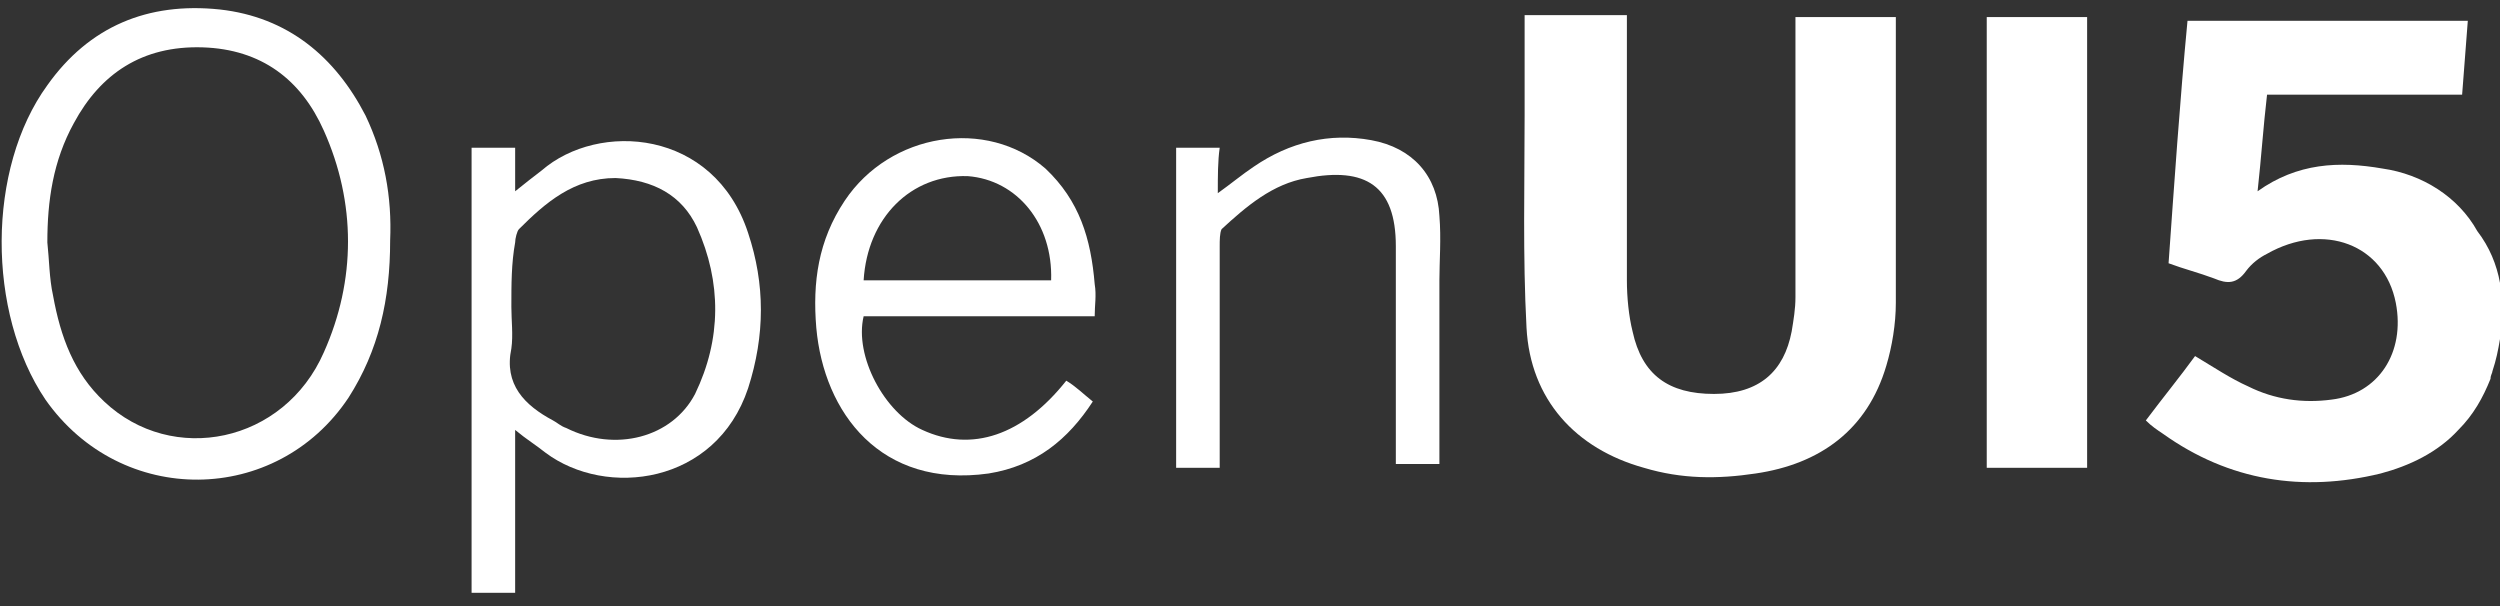 <svg viewBox="0 0 132 32" xmlns="http://www.w3.org/2000/svg"><rect x="0" y="0" width="132" height="32" fill="#333333" stroke="none"/><g fill="#fff"><path d="m132 17.9c-.1.6-.2 1.1-.4 1.7 0 .1-.1.2-.1.4-.4 1-.9 1.9-1.7 2.7-1.1 1.2-2.6 1.9-4.1 2.3-4.1 1-8 .4-11.5-2.1-.3-.2-.6-.4-.9-.7.9-1.2 1.8-2.3 2.6-3.4 1 .6 1.9 1.2 2.8 1.6 1.4.7 2.9.9 4.4.7 2.5-.3 3.9-2.5 3.4-5.1-.6-3.1-3.8-4.3-6.8-2.6-.4.2-.8.5-1.1.9-.5.7-1 .7-1.7.4-.8-.3-1.6-.5-2.4-.8.3-4.2.6-8.6 1-12.8h14.8c-.1 1.3-.2 2.6-.3 3.9-3.5 0-6.9 0-10.3 0-.2 1.7-.3 3.3-.5 5.1 2.1-1.5 4.3-1.6 6.6-1.2 2.1.3 4 1.5 5 3.3 1.3 1.7 1.5 3.7 1.2 5.7z"/><path d="m94.8.9h5.3v.8 14.3c0 1.1-.2 2.3-.5 3.3-1 3.4-3.5 5.2-6.9 5.7-2 .3-3.9.3-5.9-.3-3.6-1-6-3.6-6.2-7.4s-.1-7.5-.1-11.2c0-1.8 0-3.4 0-5.3h5.4v.9 13.1c0 .9.1 1.9.3 2.7.5 2.3 1.9 3.3 4.3 3.3s3.7-1.2 4.1-3.3c.1-.6.2-1.2.2-1.8 0-4.6 0-9.3 0-13.9 0-.3 0-.5 0-.9z"/><path d="m20.6 12.7c0 3.1-.6 5.8-2.2 8.3-3.8 5.7-12 5.8-16 .1-3.1-4.6-3.1-12.2.1-16.6 2.2-3.1 5.3-4.4 9.1-4 3.6.4 6.1 2.5 7.7 5.6 1 2.1 1.4 4.3 1.3 6.6zm-18.1.1c.1.9.1 1.9.3 2.8.4 2.2 1.1 4.1 2.7 5.6 3.6 3.4 9.5 2.2 11.6-2.6 1.7-3.8 1.7-7.9 0-11.7-1.2-2.7-3.3-4.3-6.4-4.4-3.2-.1-5.4 1.4-6.8 4-1.1 2-1.4 4.1-1.4 6.3z"/><path d="m104.9.9h5.3v23.8c-1.8 0-3.5 0-5.3 0 0-7.9 0-15.9 0-23.8z"/><path d="m24.9 7.8h2.3v2.3c.5-.4 1-.8 1.4-1.1 3-2.6 9.1-2.2 10.9 3.3.9 2.7.9 5.4 0 8.2-1.7 5.1-7.5 5.8-10.7 3.4-.5-.4-1-.7-1.6-1.2v4.3s0 2.9 0 4.3c-.8 0-1.5 0-2.3 0 0-7.9 0-15.7 0-23.5zm2.1 8.4c0 .7.1 1.5 0 2.2-.4 1.9.7 3 2.2 3.8.2.1.4.3.7.4 2.6 1.3 5.6.5 6.8-1.8 1.4-2.9 1.4-5.9.1-8.8-.8-1.7-2.3-2.5-4.3-2.6-2.2 0-3.7 1.3-5.1 2.7-.1.1-.2.5-.2.7-.2 1.1-.2 2.2-.2 3.4z"/><path d="m57.8 16.7c-4.1 0-8.2 0-12.2 0-.5 2.1 1.1 5.1 3.1 6 2.6 1.2 5.3.3 7.6-2.6.5.3.9.7 1.4 1.1-1.3 2-3 3.4-5.5 3.8-5.7.8-8.7-3.2-9.1-7.7-.2-2.4.1-4.6 1.5-6.7 2.4-3.6 7.5-4.4 10.6-1.7 1.8 1.7 2.4 3.7 2.6 6.1.1.6 0 1.1 0 1.7zm-12.2-1.9h9.9c.1-3-1.8-5.3-4.4-5.5-3-.1-5.3 2.2-5.5 5.5z"/><path d="m64.3 10.2c.7-.5 1.3-1 1.9-1.4 1.9-1.3 4-1.8 6.2-1.4s3.5 1.9 3.6 4c.1 1.2 0 2.4 0 3.4v8.8.9c-.8 0-1.5 0-2.3 0 0-.3 0-.6 0-.9 0-3.5 0-7.1 0-10.6 0-3.2-1.6-4.2-4.7-3.6-1.8.3-3.2 1.5-4.5 2.7-.1.2-.1.6-.1.9v10.8.9c-.8 0-1.5 0-2.3 0 0-5.6 0-11.2 0-16.9h2.3c-.1.7-.1 1.5-.1 2.4z"/></g></svg>